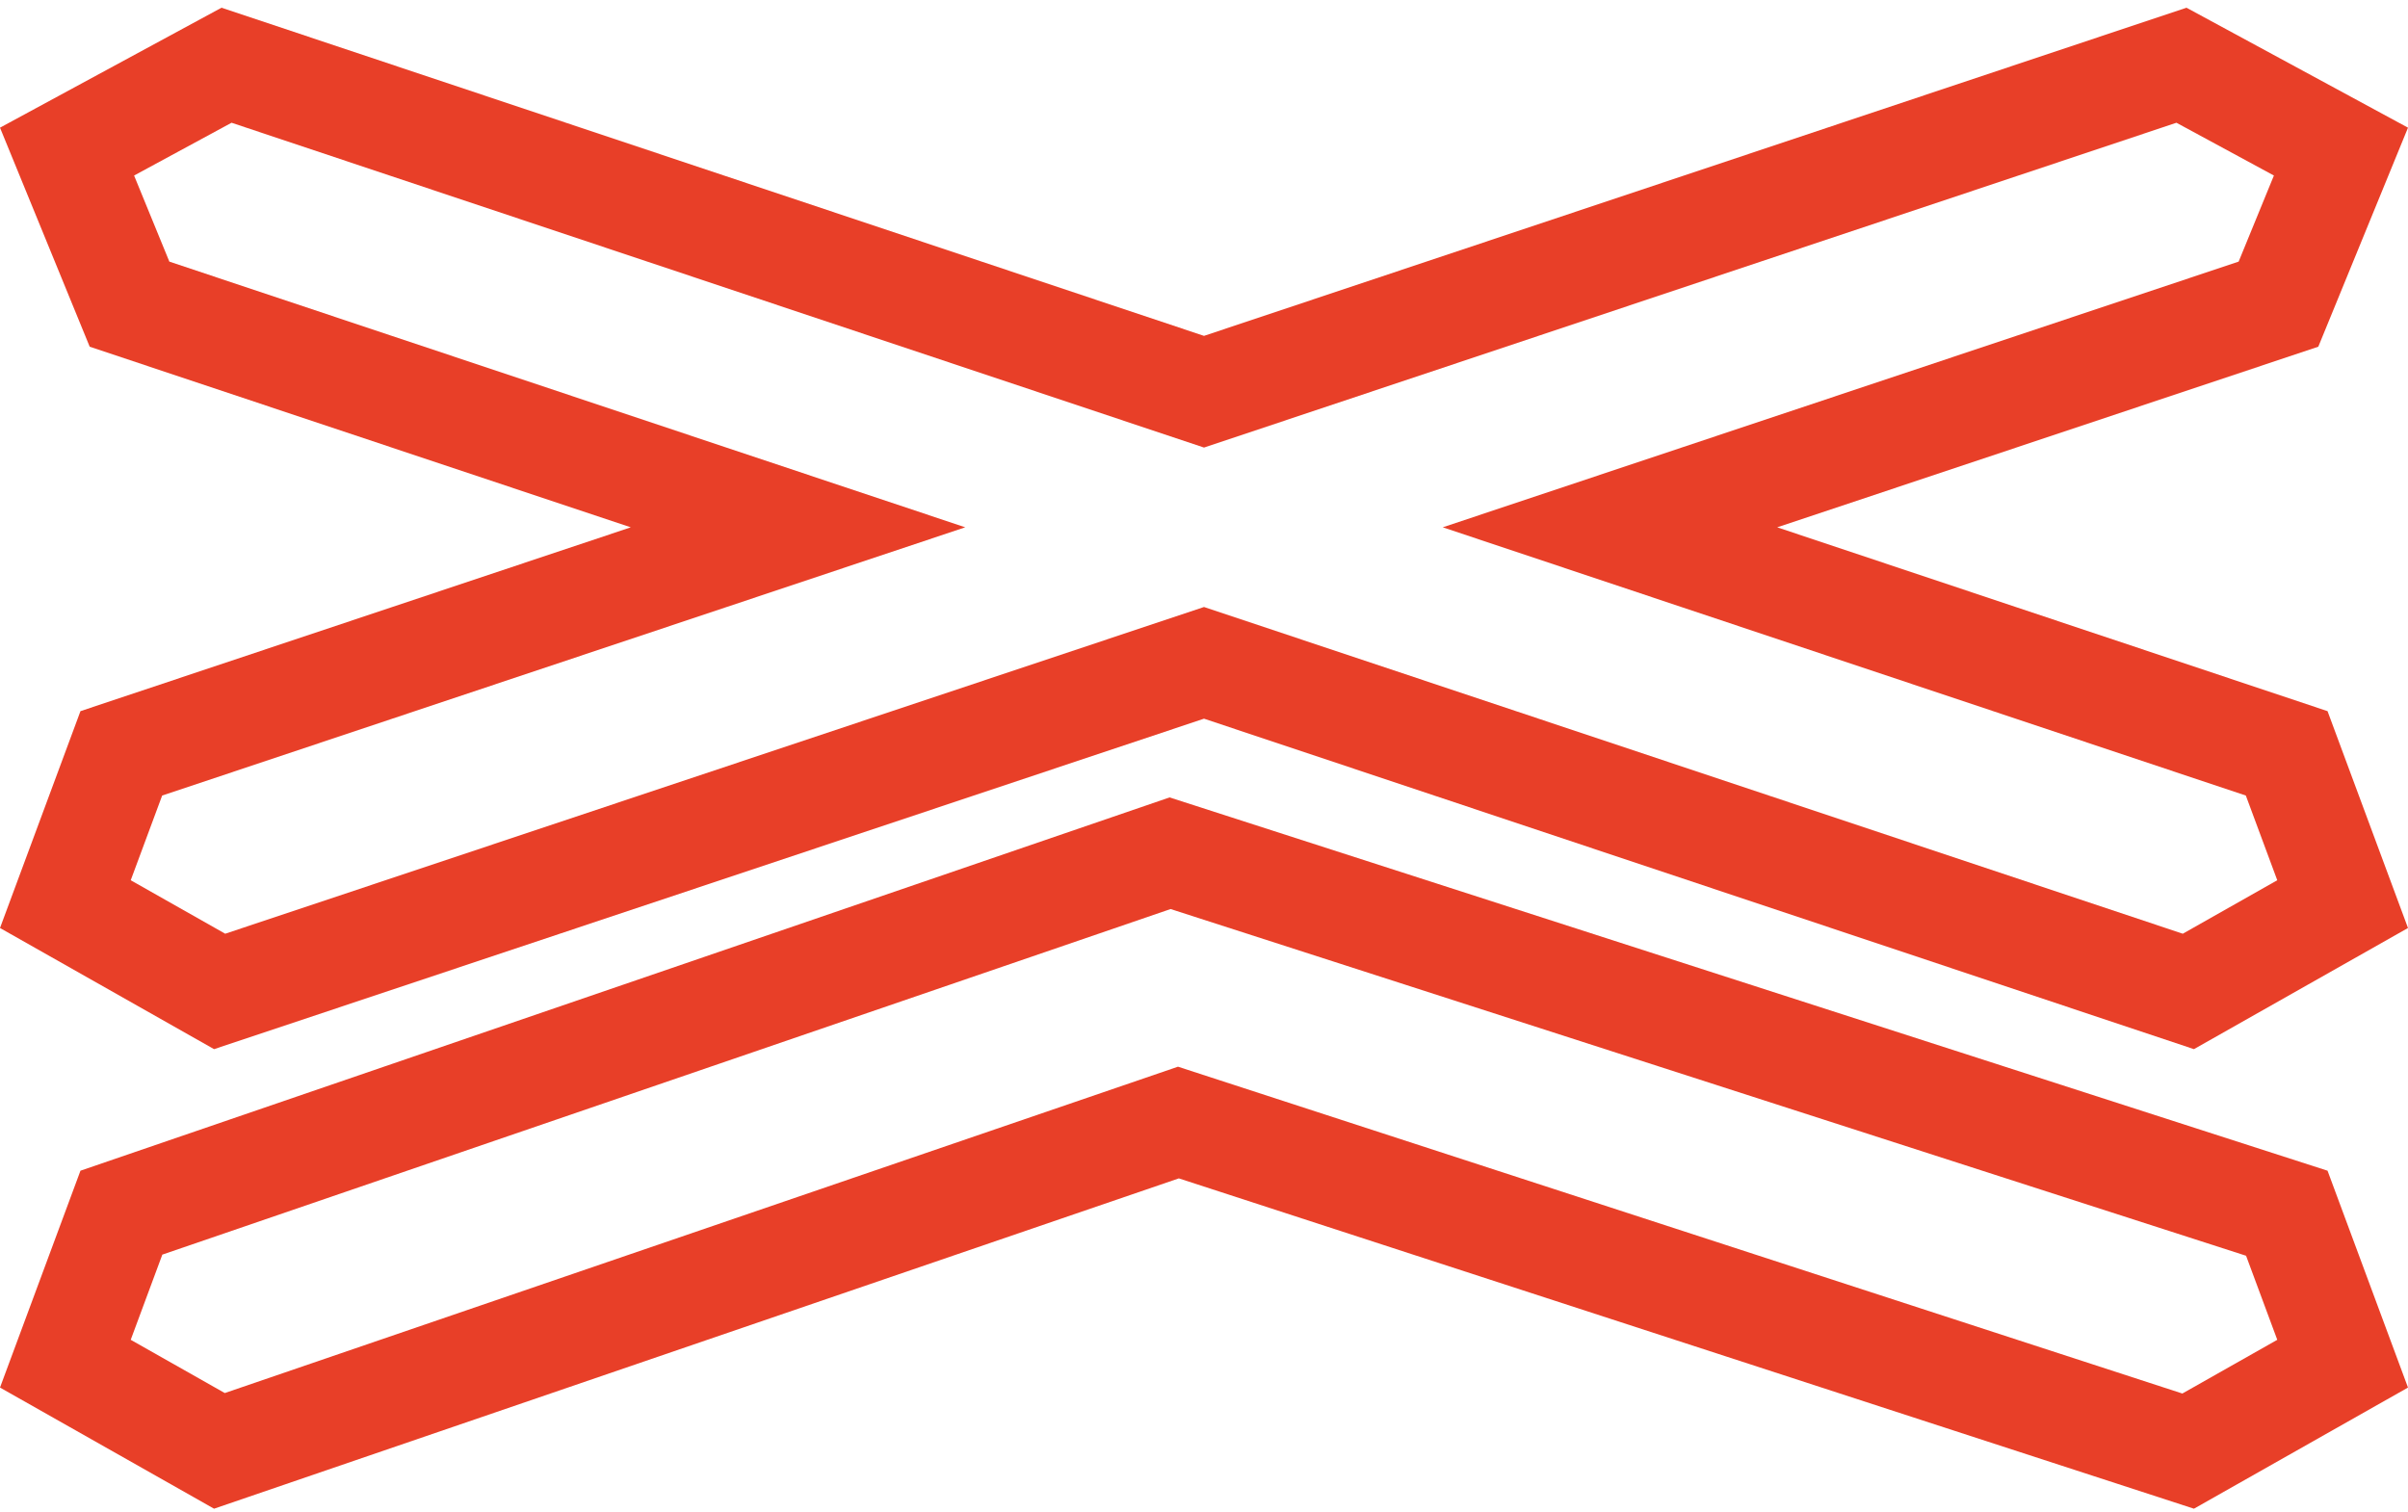 <?xml version="1.0" encoding="UTF-8"?>
<svg width="250px" height="157px" viewBox="0 0 250 157" version="1.1" xmlns="http://www.w3.org/2000/svg" xmlns:xlink="http://www.w3.org/1999/xlink">
    <!-- Generator: Sketch 64 (93537) - https://sketch.com -->
    <title>#30 叉形符号</title>
    <desc>Created with Sketch.</desc>
    <g id="页面-1" stroke="none" stroke-width="1" fill="none" fill-rule="evenodd">
        <g id="画板" transform="translate(-84, -2232)" fill="#E83F28" fill-rule="nonzero">
            <g id="#30-叉形符号" transform="translate(84, 2232.8)">
                <path d="M227,0 L250,12.457 L240.687,35.201 L184.512,53.956 L241.646,73.043 L250,95.56 L227.776,108.139 L125,73.825 L22.224,108.139 L0,95.56 L8.354,73.043 L65.488,53.956 L9.313,35.201 L0,12.457 L23,0 L125,34.075 L227,0 Z M236.078,17.426 L225.958,11.945 L125,45.673 L24.041,11.945 L13.921,17.426 L17.582,26.365 L100.213,53.953 L16.835,81.807 L13.572,90.601 L23.382,96.154 L125,62.228 L226.617,96.154 L236.427,90.601 L233.164,81.807 L149.787,53.953 L232.417,26.365 L236.078,17.426 Z" id="形状结合"></path>
                <path d="M121.427,82 L241.646,120.761 L250,143.278 L227.776,155.857 L122.388,121.558 L22.224,155.857 L4.68958206e-13,143.278 L8.354,120.761 L121.427,82 Z M121.532,93.591 L16.853,129.475 L13.571,138.32 L23.338,143.848 L122.299,109.961 L226.573,143.898 L236.428,138.32 L233.189,129.592 L121.532,93.591 Z" id="形状结合"></path>
            </g>
        </g>
    </g>
</svg>